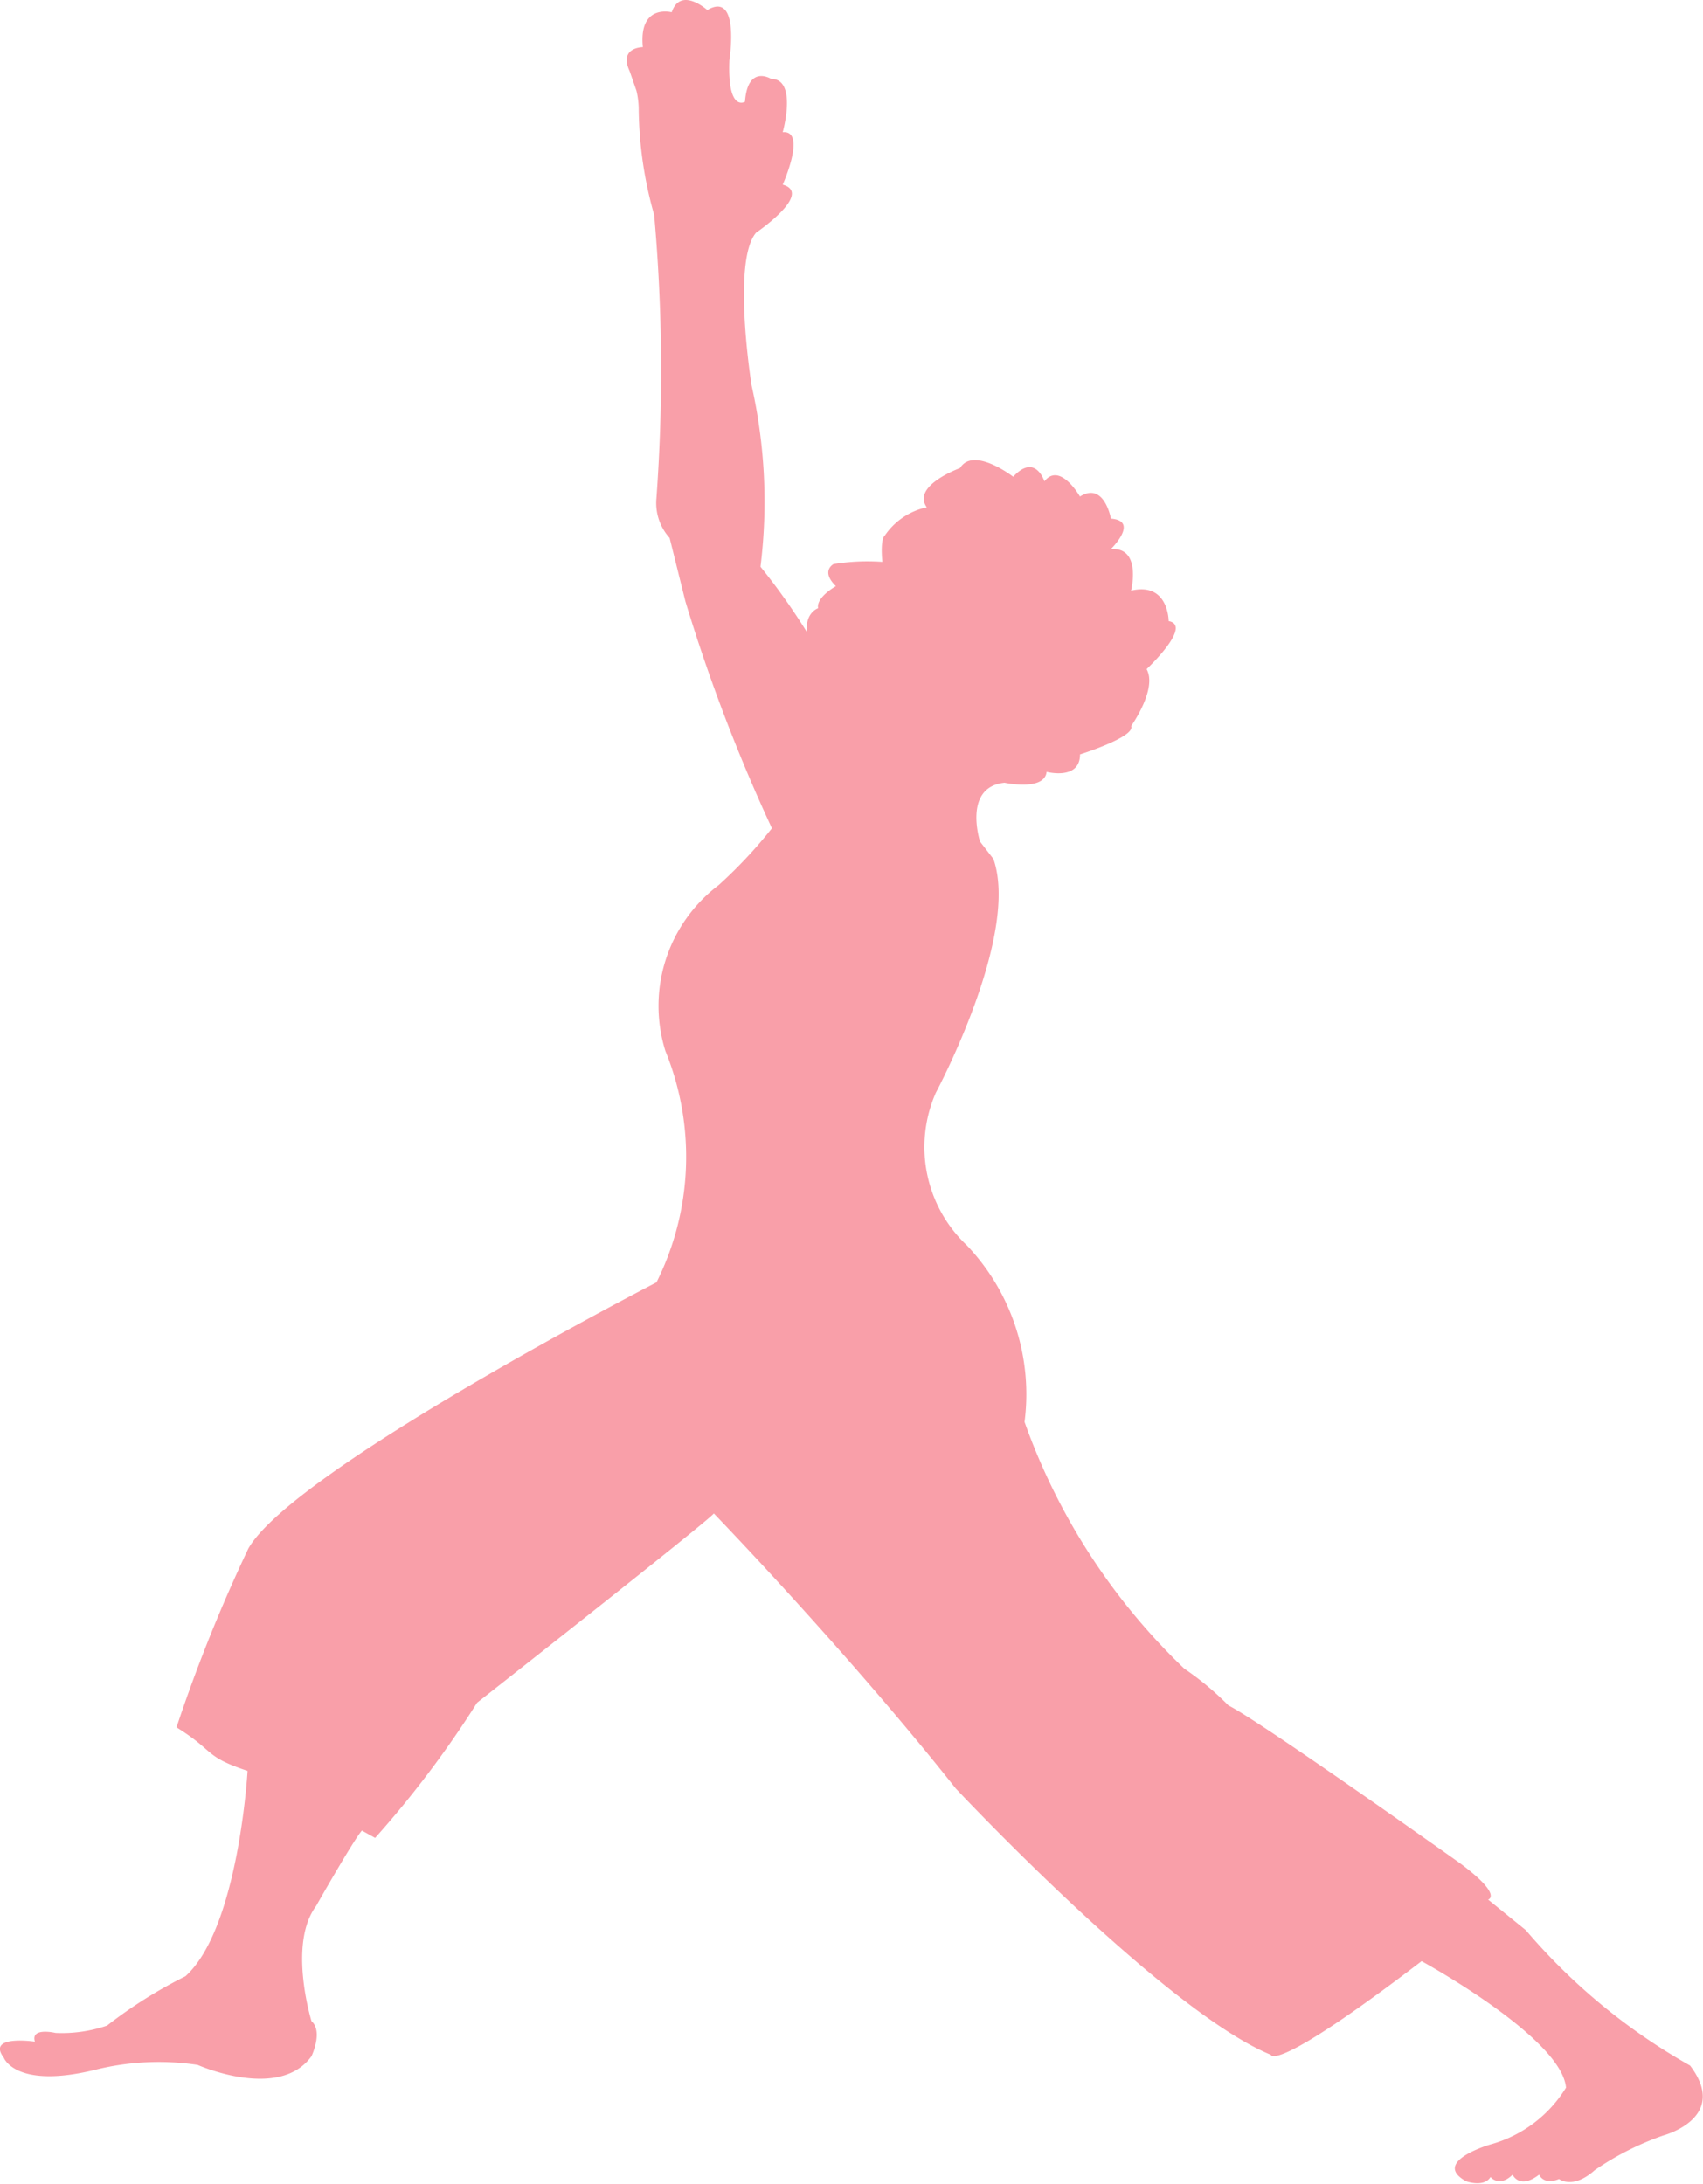 <svg xmlns="http://www.w3.org/2000/svg" width="23.148" height="29.685" viewBox="0 0 23.148 29.685">
  <path id="Path_1057" data-name="Path 1057" d="M104.277,772.482l-.093-.267c-.151-.325.18-.325.18-.325-.059-.594.392-.474.392-.474.121-.357.484-.03.484-.03.451-.267.3.681.3.681-.029.713.212.565.212.565.037-.511.355-.311.355-.311.363,0,.158.725.158.725.331-.029,0,.713,0,.713.422.118-.362.653-.362.653-.331.385-.061,2.076-.061,2.076a7.175,7.175,0,0,1,.121,2.464,8.9,8.9,0,0,1,.632.89c-.029-.267.151-.326.151-.326-.029-.15.242-.3.242-.3-.212-.207-.032-.3-.032-.3a2.869,2.869,0,0,1,.663-.03c-.029-.326.032-.355.032-.355a.924.924,0,0,1,.572-.387c-.21-.294.452-.533.452-.533.183-.3.723.118.723.118.3-.326.424.062.424.062.212-.269.483.207.483.207.331-.207.421.3.421.3.392.03,0,.414,0,.414.424-.029.274.565.274.565.511-.121.511.414.511.414.331.061-.3.653-.3.653.15.269-.21.774-.21.774.059.148-.695.385-.695.385,0,.357-.454.237-.454.237-.029.266-.572.148-.572.148-.572.059-.333.8-.333.8l.182.236c.363,1.04-.782,3.176-.782,3.176a1.835,1.835,0,0,0,.421,2.076,2.936,2.936,0,0,1,.784,2.4,8.645,8.645,0,0,0,2.172,3.354,3.973,3.973,0,0,1,.6.5c.422.207,3.139,2.138,3.139,2.138.6.444.39.5.39.5l.513.416a8.244,8.244,0,0,0,2.232,1.84c.542.712-.363.95-.363.95a3.878,3.878,0,0,0-.934.473c-.3.267-.484.119-.484.119-.21.089-.271-.059-.271-.059-.269.207-.36,0-.36,0-.182.178-.3.032-.3.032-.091.147-.333.057-.333.057-.481-.266.333-.5.333-.5a1.747,1.747,0,0,0,1.026-.772c-.061-.681-1.963-1.719-1.963-1.719-2.018,1.543-2.049,1.273-2.049,1.273-1.447-.594-4.283-3.62-4.283-3.62-1.479-1.867-3.288-3.738-3.288-3.738-.119.138-3.218,2.572-3.218,2.572a13.916,13.916,0,0,1-1.386,1.838l-.18-.1c-.121.14-.624,1.028-.624,1.028-.384.516-.061,1.563-.061,1.563.161.14,0,.476,0,.476-.442.612-1.548.118-1.548.118a3.566,3.566,0,0,0-1.369.061c-1.105.278-1.265-.158-1.265-.158-.242-.318.422-.219.422-.219-.061-.2.281-.118.281-.118a1.893,1.893,0,0,0,.7-.1,6.312,6.312,0,0,1,1.066-.671c.723-.654.844-2.791.844-2.791-.6-.2-.434-.261-.966-.592A21.528,21.528,0,0,1,99,792.3c.6-1.07,5.549-3.621,5.549-3.621a3.811,3.811,0,0,0,.121-3.146,2.057,2.057,0,0,1,.725-2.254,6.375,6.375,0,0,0,.723-.772,23.454,23.454,0,0,1-1.176-3.085l-.214-.861a.708.708,0,0,1-.18-.535,23.819,23.819,0,0,0-.03-3.855,5.429,5.429,0,0,1-.21-1.423A1.107,1.107,0,0,0,104.277,772.482Z" transform="translate(-95.626 -771.249)" fill="#f99fa9"/>
</svg>
